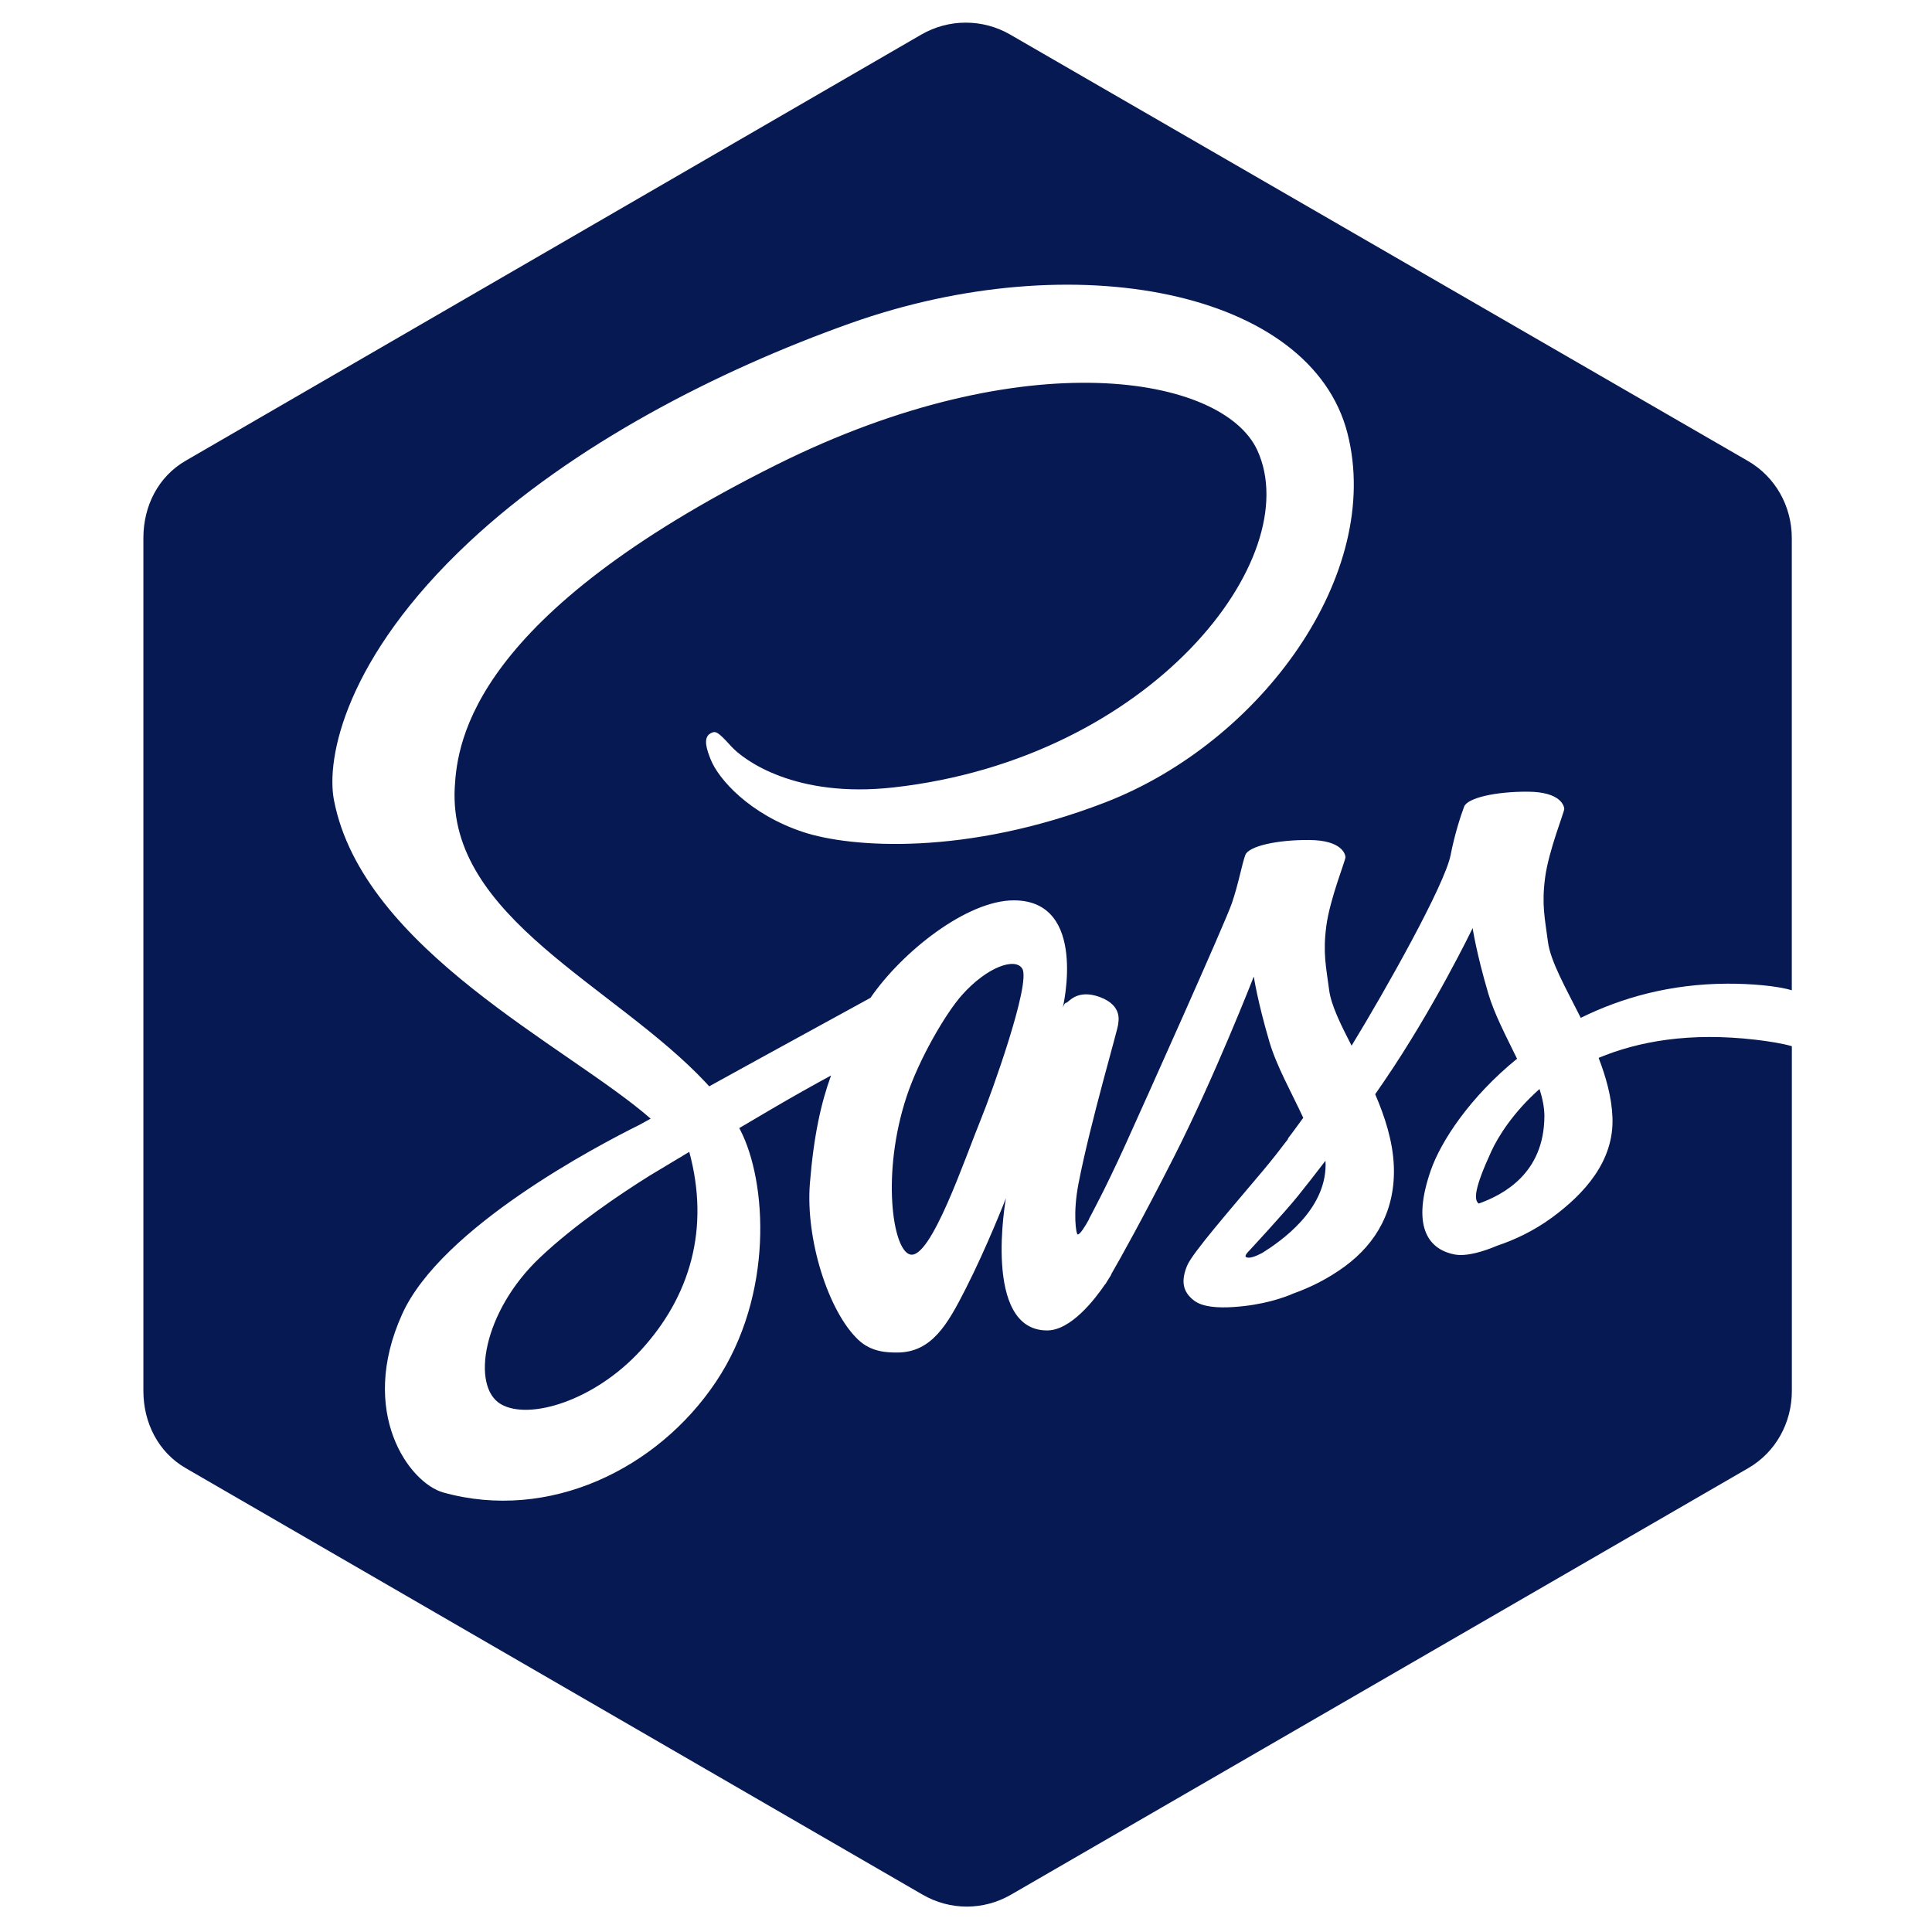 <svg width="51.2" height="51.2" viewBox="0 0 512 512" fill="none" xmlns="http://www.w3.org/2000/svg">
<path fill-rule="evenodd" clip-rule="evenodd" d="M172.249 311.509C164.314 316.472 152.358 324.511 143.109 333.255C127.925 347.595 124.747 367.486 132.758 372.132C140.167 376.427 157.466 371.317 169.846 357.813C182.84 343.636 188.198 325.663 182.664 305.26C182.014 305.648 181.375 306.037 180.749 306.398L180.763 306.426L179.923 306.902C176.693 308.83 174.053 310.421 172.249 311.509ZM395.237 305.073C390.742 314.84 390.517 317.984 391.882 318.962C398.404 316.619 409.195 310.972 409.28 295.84C409.294 293.574 408.794 291.142 407.991 288.602C401.019 294.776 397 301.24 395.237 305.073ZM465.22 275.538C447.797 273.508 434.201 275.951 423.65 280.347C425.604 285.433 427.106 290.73 427.317 296.066C427.807 307.777 419.746 316.445 411.345 322.632C406.439 326.24 401.218 328.644 396.836 330.096C393.333 331.574 388.676 333.102 385.37 332.427C378.084 330.946 374.205 324.474 379.162 310.195C381.84 302.468 389.563 290.706 402.031 280.574C399.189 274.724 396.022 268.764 394.408 263.288C391.227 252.492 390.266 245.967 390.266 245.967C390.266 245.967 379.99 267.272 366.732 286.648C365.968 287.774 365.205 288.878 364.44 289.979C367.044 296.03 369.096 302.429 369.374 308.881C369.862 320.591 364.792 329.446 356.379 335.62C351.824 338.979 346.966 341.298 342.797 342.774C340.131 343.938 334.71 345.852 327 346.368C322.783 346.656 318.727 346.395 316.462 344.678C313.345 342.323 312.969 339.417 314.584 335.446C315.949 332.076 326.162 320.417 334.725 310.209C337.09 307.39 339.343 304.509 341.358 301.842L341.309 301.728C341.309 301.728 342.86 299.726 345.377 296.231C342.247 289.492 338.28 282.477 336.415 276.115C333.234 265.32 332.271 258.793 332.271 258.793C332.271 258.793 321.855 285.497 311.003 306.815C302.606 323.325 296.997 333.33 294.469 337.714L294.444 337.89C294.444 337.89 294.067 338.53 293.416 339.532L292.93 340.344L292.916 340.269C290.099 344.429 283.778 352.581 277.495 352.581C260.246 352.581 266.578 317.549 266.578 317.549C266.578 317.549 261.536 330.525 255.852 341.66C251.222 350.74 247.003 358.433 237.778 358.433C235.125 358.433 230.918 358.356 227.425 355.035C219.502 347.508 213.444 328.393 214.631 313.59C215.645 301.003 217.585 292.284 220.239 285.009C215.507 287.588 210.038 290.646 204.468 293.916L195.904 298.962L196.181 299.463C203.265 313.166 205.155 343.189 189.708 366.235C174.263 389.293 145.51 403.322 117.497 395.532C108.457 393.013 94.802 374.313 106.58 348.248C116.969 325.264 158.49 303.533 169.432 298.11L172.435 296.456C150.619 277.368 96.142 251.617 88.507 212.062C86.353 200.927 91.573 174.299 124.268 143.689C151.768 117.95 190.022 98.235 225.36 85.671C284.729 64.567 347.456 77.016 357.106 114.868C366.594 152.093 334.3 196.62 292.942 212.627C256.015 226.917 225.485 224.651 212.942 220.532C198.684 215.847 190.323 206.439 188.283 201.129C187.481 199.05 186.102 195.557 188.283 194.354C189.621 193.615 190.159 193.791 193.739 197.748C197.145 201.506 210.838 211.59 236.85 208.67C305.109 201.018 346.227 147.948 333.234 119.39C324.135 99.4 271.524 90.381 205.794 123.16C125.556 163.165 121.201 196.144 120.514 208.67C118.635 243.125 163.009 261.25 187.019 286.875L187.944 287.89C192.437 285.41 197.183 282.793 201.838 280.238C213.944 273.586 225.36 267.347 230.679 264.441C239.13 252.158 256.276 238.603 268.657 238.603C288.447 238.603 281.65 267.049 281.65 267.049C281.65 267.049 282.051 265.747 282.589 265.735C283.152 265.719 285.331 261.987 291.44 264.216C297.724 266.521 296.295 270.931 296.334 271.381C296.41 272.257 288.911 297.545 285.795 313.765C284.304 321.506 285.167 327.144 285.608 327.144C286.22 327.144 287.473 325.177 288.637 323.061L288.611 322.997C288.611 322.997 289.486 321.395 290.952 318.514L291.241 317.912L291.253 317.939C292.981 314.557 295.408 309.584 298.212 303.422C303.706 291.311 324.672 244.554 326.451 239.381C328.227 234.209 329.154 228.861 330.031 226.567C330.894 224.276 338.305 222.547 346.966 222.61C355.628 222.673 356.507 226.368 356.567 227.132C356.63 227.895 352.449 238.154 351.485 245.405C350.534 252.658 351.449 256.276 352.237 262.364C352.751 266.346 355.241 271.395 358.184 277.119C367.147 262.463 382.916 234.433 384.432 226.579C385.469 221.207 387.135 216.059 388.012 213.765C388.887 211.474 396.287 209.747 404.947 209.808C413.609 209.871 414.485 213.566 414.548 214.33C414.611 215.095 410.416 225.352 409.466 232.605C408.514 239.844 409.43 243.477 410.217 249.564C410.894 254.774 414.923 261.776 418.918 269.74C429.819 264.366 442.65 260.76 457.672 260.685C463.892 260.649 471.116 261.274 474.846 262.438V142.61C474.846 134.156 470.514 126.366 463.193 122.146L267.72 9.166C260.411 4.945 251.461 4.945 244.15 9.166L49.217 122.091C41.906 126.313 38 134.117 38 142.557V368.613C38 377.054 41.93 384.858 49.229 389.078L244.476 502.091C251.785 506.327 260.648 506.327 267.957 502.091L463.294 389.078C470.602 384.844 474.86 377.052 474.86 368.613V277.255C472.381 276.525 468.751 275.95 465.22 275.538ZM254.927 263.701C250.734 268.397 243.587 280.508 240.244 290.644C233.597 310.77 236.476 331.224 241.183 332.453C246.677 333.892 255.691 306.989 260.007 296.467C262.712 289.878 273.227 260.634 270.923 256.726C269.125 253.67 261.674 256.137 254.927 263.701ZM330.973 331.537C330.973 331.537 329.647 332.791 330.22 333.141C330.997 333.605 332.674 333.003 334.502 332.05C339.672 328.796 351.275 320.678 351.3 308.666C351.3 308.317 351.287 307.979 351.263 307.615C348.572 311.148 346.092 314.291 343.952 316.958C340.297 321.504 330.973 331.537 330.973 331.537Z" fill="#071952"/>
</svg>
